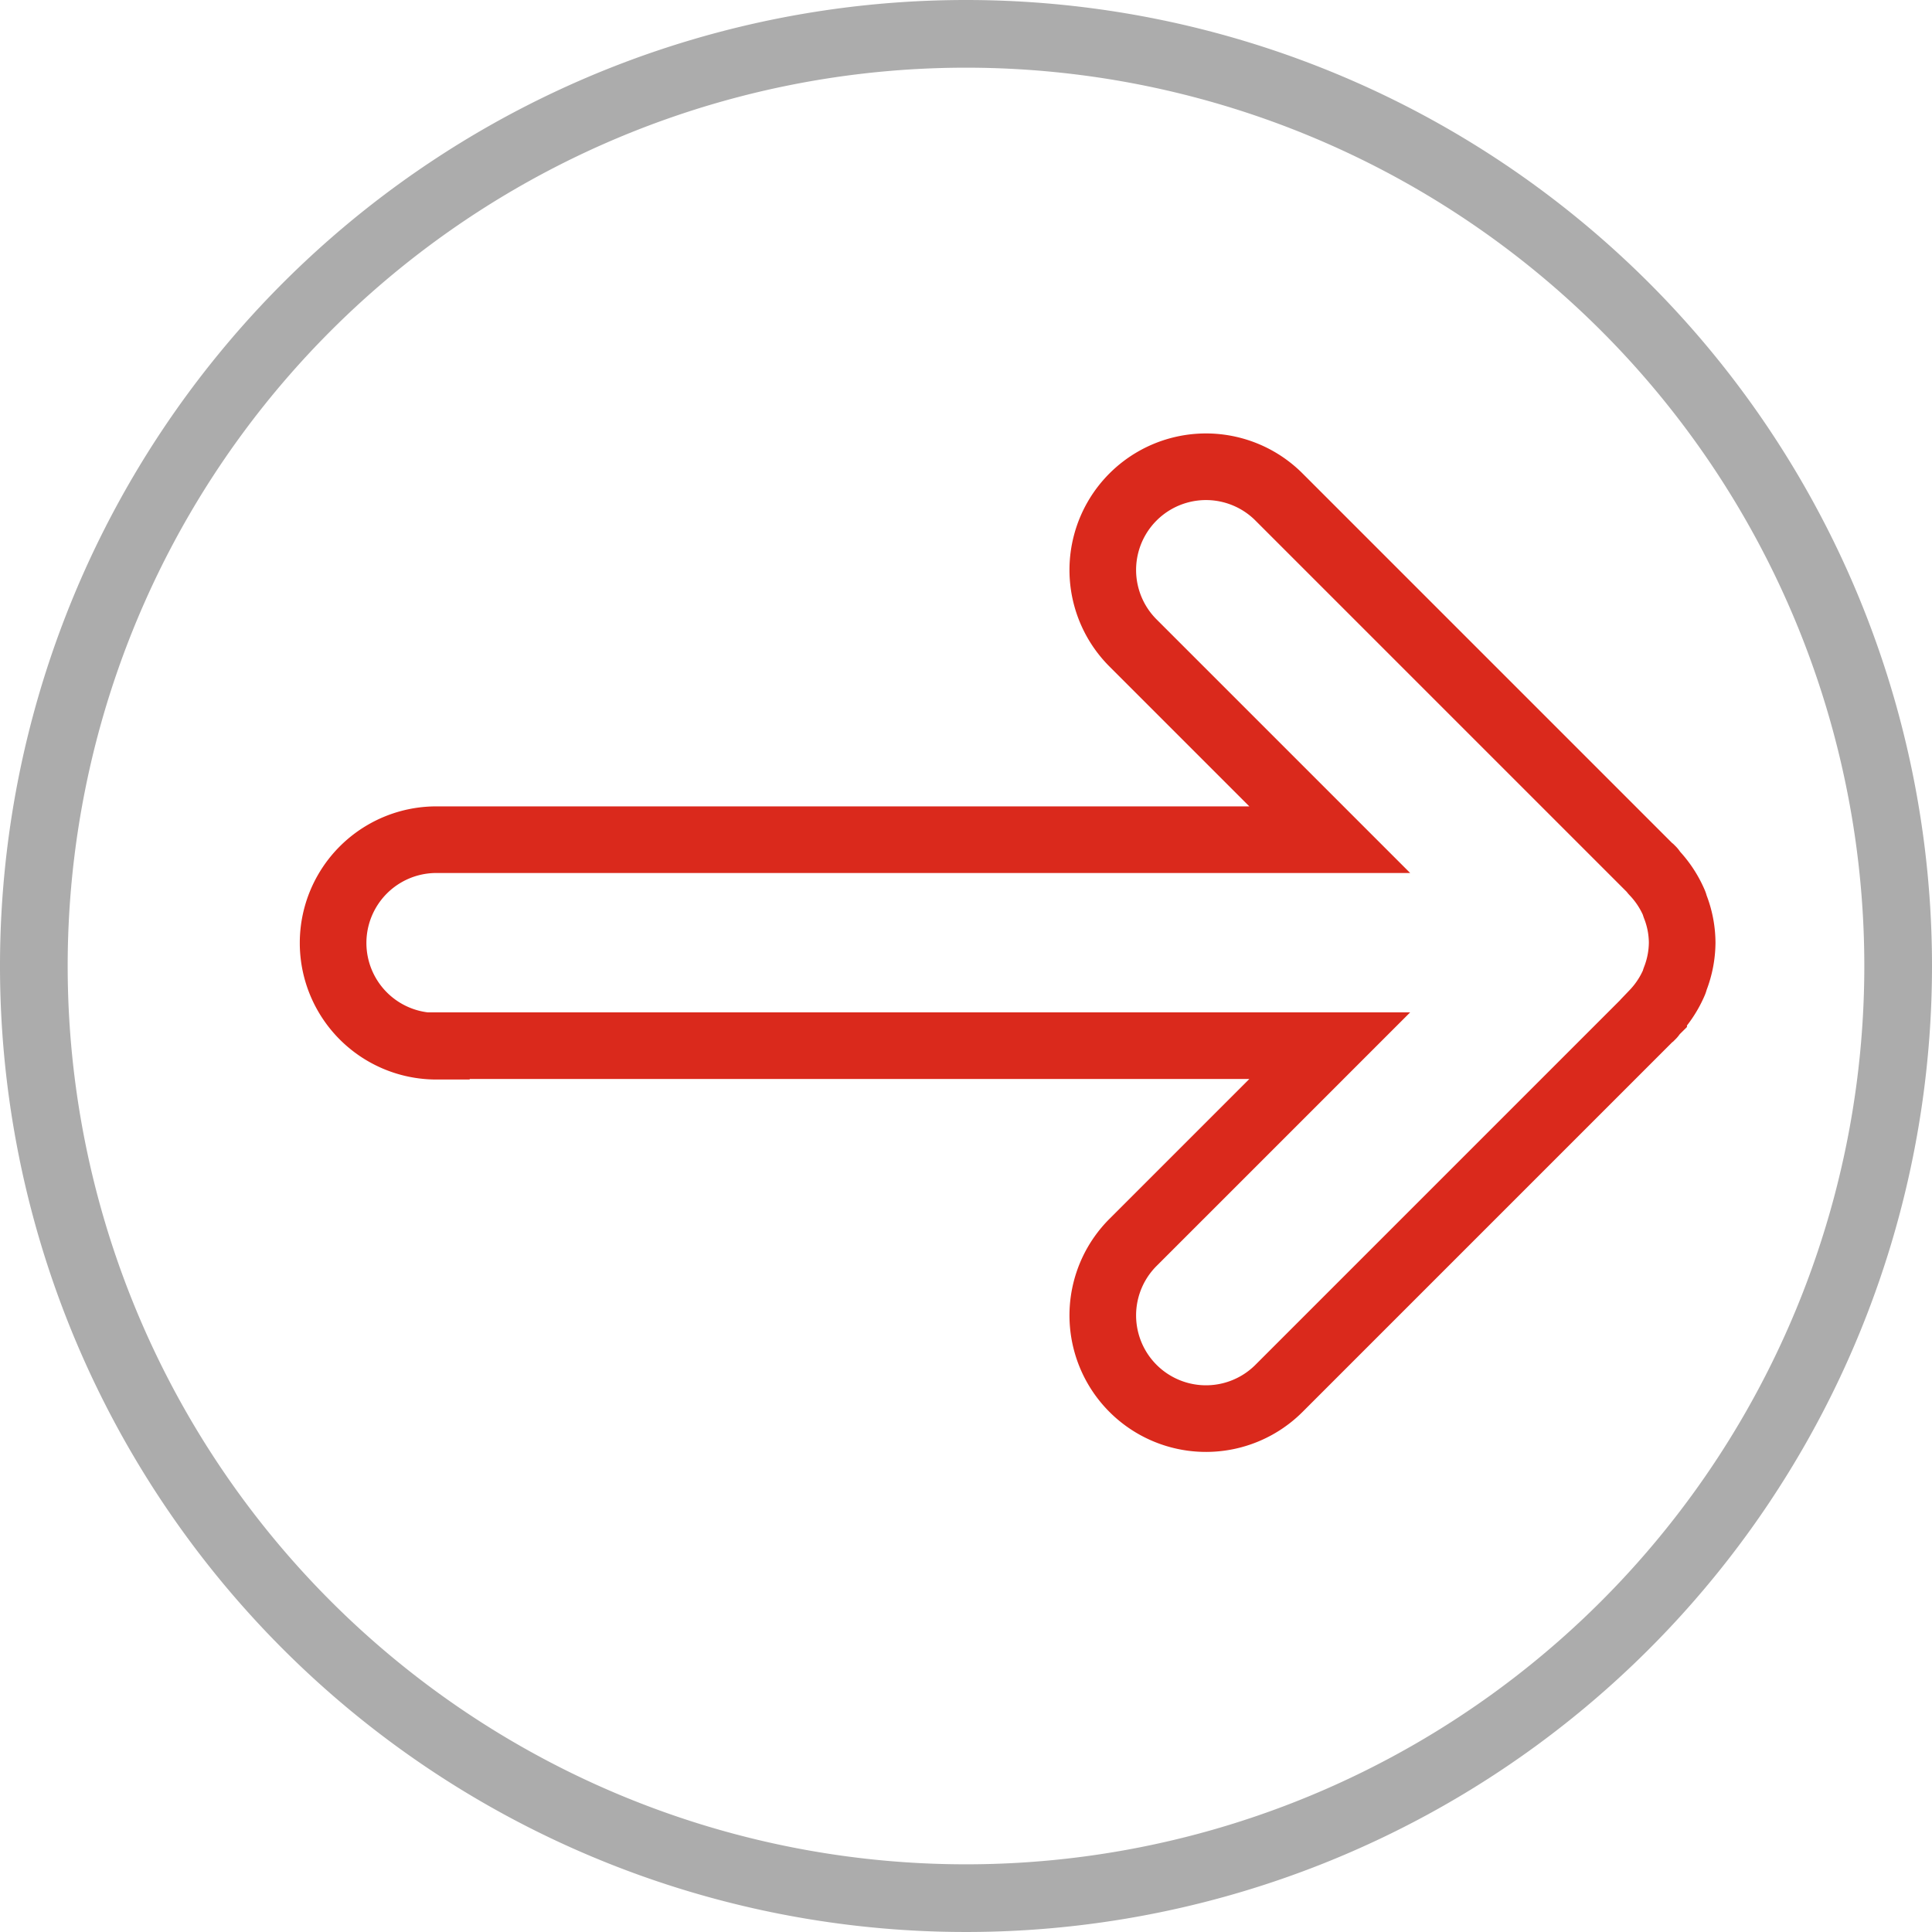 <svg xmlns="http://www.w3.org/2000/svg" xmlns:xlink="http://www.w3.org/1999/xlink" width="29" height="29" viewBox="0 0 29 29">
  <defs>
    <clipPath id="clip-path">
      <rect width="29" height="29" fill="none"/>
    </clipPath>
  </defs>
  <g id="transferir-on" clip-path="url(#clip-path)">
    <path id="Caminho_96" data-name="Caminho 96" d="M341.153,404.388a14.5,14.5,0,1,0,14.5,14.5A14.5,14.5,0,0,0,341.153,404.388Zm0,27.984a13.484,13.484,0,1,1,13.484-13.484A13.484,13.484,0,0,1,341.153,432.372Z" transform="translate(-326.653 -404.388)" fill="#acacac"/>
    <path id="Caminho_99" data-name="Caminho 99" d="M349.323,417.173h-13.41l2.953-2.953a1.549,1.549,0,0,0-2.191-2.191l-5.589,5.589-.011.007c-.011.011-.014.026-.024.036a1.556,1.556,0,0,0-.307.464c-.007.016-.009.032-.015.048a1.533,1.533,0,0,0-.106.546v0h0v0a1.512,1.512,0,0,0,.106.546c.006.016.008.032.015.048a1.557,1.557,0,0,0,.307.464c.01.011.013.025.024.036l.011.007,5.589,5.589a1.549,1.549,0,0,0,2.191-2.191l-2.953-2.953h13.41a1.55,1.55,0,0,0,0-3.1Z" transform="translate(355.873 432.869) rotate(180)" fill="none" stroke="#DA291C" stroke-width="1"/>
  </g>
</svg>
